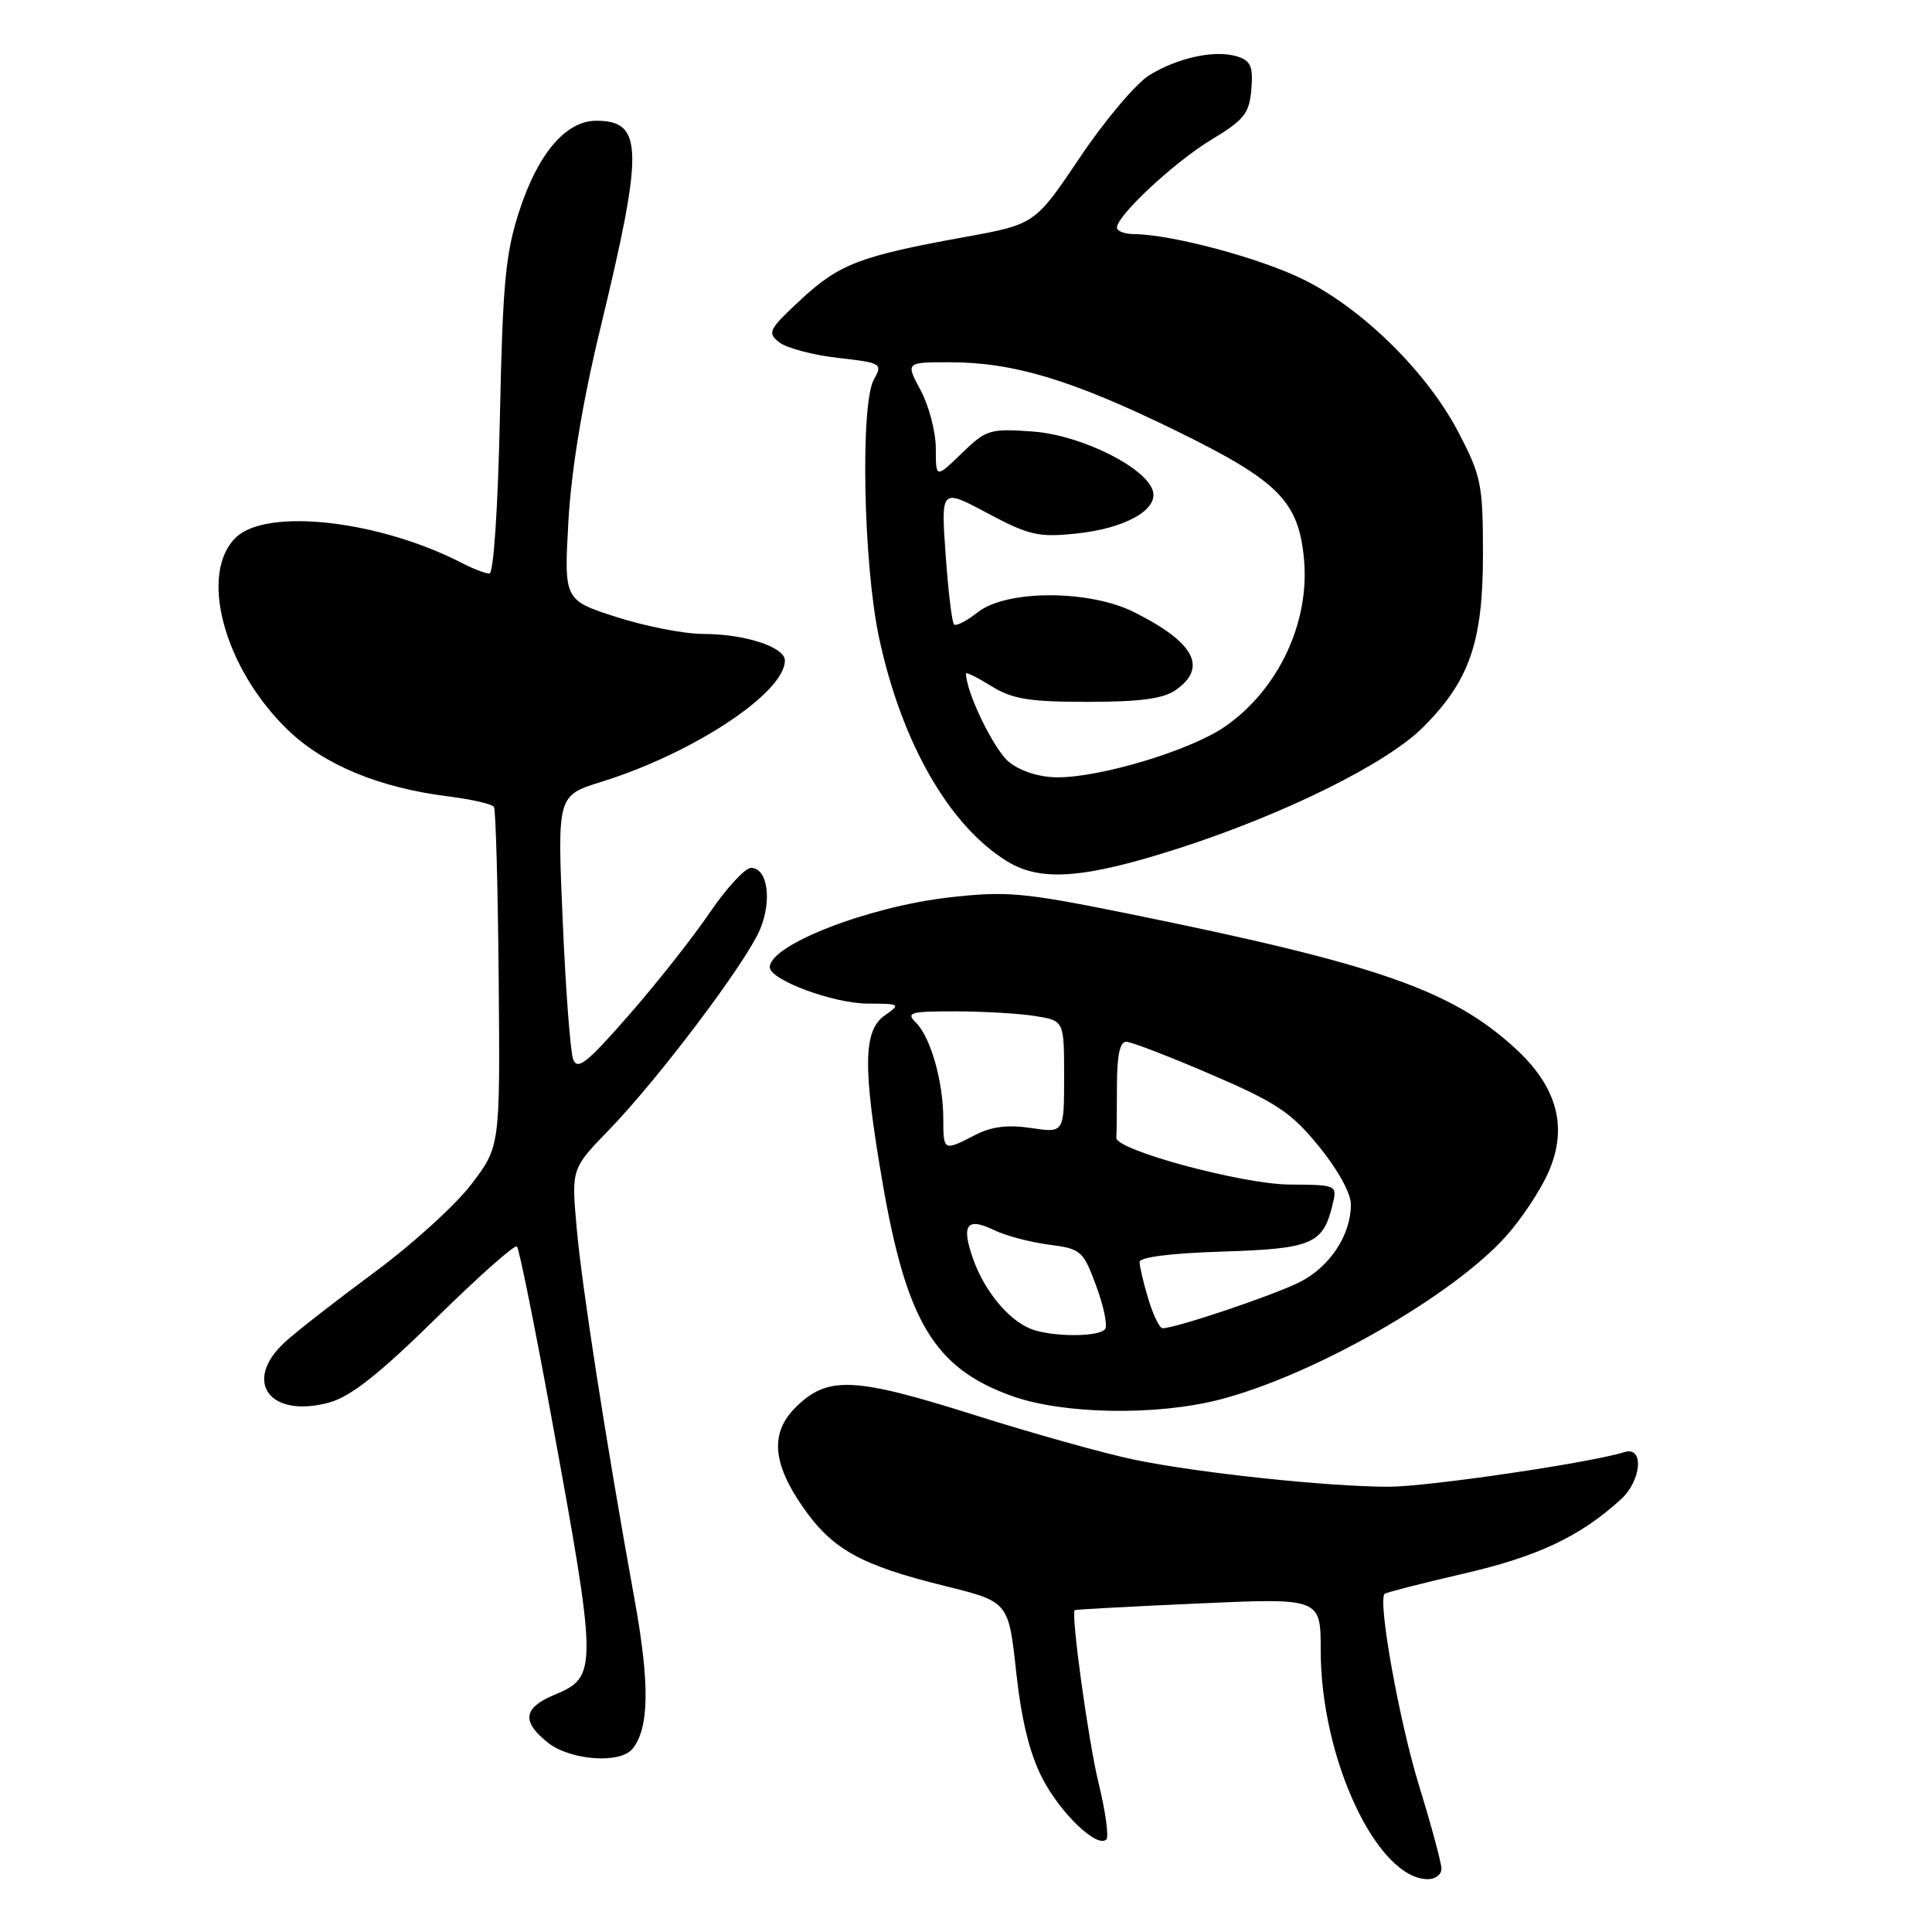 <?xml version="1.0" encoding="UTF-8" standalone="no"?>
<!DOCTYPE svg PUBLIC "-//W3C//DTD SVG 1.1//EN" "http://www.w3.org/Graphics/SVG/1.1/DTD/svg11.dtd" >
<svg xmlns="http://www.w3.org/2000/svg" xmlns:xlink="http://www.w3.org/1999/xlink" version="1.1" viewBox="0 0 256 256">
 <g >
 <path fill="currentColor"
d=" M 191.00 247.62 C 191.00 246.87 189.66 241.89 188.02 236.57 C 185.40 228.04 182.54 212.12 183.47 211.19 C 183.66 211.01 188.39 209.80 194.00 208.50 C 203.77 206.24 209.36 203.60 214.75 198.70 C 217.52 196.18 217.89 191.59 215.25 192.41 C 210.70 193.84 189.17 197.00 184.01 197.00 C 176.02 197.00 158.94 195.19 150.41 193.44 C 146.50 192.64 136.83 189.94 128.91 187.43 C 113.08 182.43 109.61 182.30 105.39 186.52 C 102.06 189.85 102.34 193.82 106.30 199.57 C 110.24 205.29 113.98 207.38 125.20 210.15 C 133.64 212.24 133.64 212.24 134.65 221.55 C 135.34 227.89 136.44 232.38 138.09 235.58 C 140.50 240.27 145.39 244.95 146.60 243.73 C 146.95 243.38 146.48 240.00 145.56 236.23 C 144.23 230.80 141.91 214.05 142.40 213.35 C 142.45 213.27 149.81 212.87 158.75 212.47 C 175.00 211.74 175.00 211.74 175.00 218.69 C 175.00 233.05 182.48 249.00 189.22 249.00 C 190.20 249.00 191.00 248.38 191.00 247.62 Z  M 83.79 231.75 C 86.03 229.04 86.12 223.15 84.08 211.93 C 80.35 191.37 77.12 170.65 76.41 162.68 C 75.71 154.86 75.71 154.86 80.73 149.68 C 87.28 142.92 98.89 127.51 100.71 123.15 C 102.33 119.28 101.70 115.00 99.52 115.00 C 98.72 115.00 96.26 117.68 94.03 120.95 C 91.81 124.22 86.98 130.34 83.30 134.54 C 77.75 140.89 76.50 141.87 75.94 140.34 C 75.57 139.33 74.95 131.06 74.56 121.96 C 73.84 105.42 73.84 105.42 79.67 103.60 C 91.88 99.81 104.00 91.79 104.00 87.52 C 104.00 85.73 98.69 84.00 93.17 84.00 C 90.68 84.00 85.51 82.99 81.68 81.76 C 74.73 79.52 74.73 79.52 75.32 69.01 C 75.72 62.14 77.18 53.31 79.55 43.50 C 85.31 19.70 85.24 16.00 79.01 16.00 C 75.00 16.00 71.31 20.30 68.83 27.89 C 66.98 33.56 66.61 37.46 66.24 55.25 C 65.98 67.36 65.40 76.00 64.85 76.00 C 64.33 76.00 62.69 75.37 61.20 74.60 C 50.31 68.98 35.47 67.27 31.31 71.17 C 26.28 75.91 29.65 88.53 38.14 96.72 C 42.96 101.36 50.26 104.39 59.43 105.53 C 62.51 105.92 65.22 106.54 65.45 106.92 C 65.69 107.30 65.97 117.58 66.08 129.77 C 66.27 151.92 66.27 151.92 62.45 156.93 C 60.35 159.69 54.55 164.95 49.56 168.63 C 44.58 172.31 39.26 176.45 37.75 177.84 C 32.08 183.06 35.74 188.01 43.66 185.83 C 46.46 185.06 50.27 182.05 57.74 174.71 C 63.37 169.17 68.21 164.88 68.50 165.16 C 68.78 165.45 70.78 175.32 72.94 187.09 C 79.23 221.46 79.24 222.17 73.40 224.60 C 69.32 226.31 69.09 228.14 72.63 230.93 C 75.59 233.26 82.14 233.74 83.79 231.75 Z  M 161.54 185.47 C 173.93 182.29 192.31 171.83 199.50 163.87 C 201.55 161.60 204.09 157.78 205.15 155.38 C 207.81 149.39 206.37 144.02 200.72 138.86 C 192.30 131.16 182.46 127.75 149.33 121.03 C 135.57 118.25 133.38 118.05 125.79 118.91 C 115.04 120.13 102.00 125.20 102.00 128.16 C 102.00 129.84 110.39 132.96 114.97 132.98 C 119.31 133.00 119.38 133.05 117.22 134.56 C 114.38 136.55 114.31 141.43 116.93 156.64 C 120.12 175.15 123.83 181.29 134.06 184.97 C 140.81 187.40 153.16 187.62 161.54 185.47 Z  M 156.27 112.38 C 170.27 107.86 183.77 101.17 188.58 96.35 C 194.71 90.22 196.50 85.06 196.50 73.50 C 196.50 64.16 196.28 63.09 193.24 57.26 C 189.08 49.30 180.52 40.87 172.66 37.01 C 166.86 34.16 155.24 31.06 150.25 31.02 C 149.01 31.01 148.00 30.62 148.00 30.17 C 148.00 28.56 155.61 21.47 160.53 18.50 C 164.87 15.88 165.54 15.04 165.81 11.83 C 166.06 8.82 165.73 8.05 163.97 7.49 C 161.06 6.57 156.16 7.60 152.31 9.95 C 150.56 11.02 146.42 15.91 143.13 20.81 C 137.14 29.72 137.14 29.72 127.82 31.41 C 113.95 33.93 111.22 34.97 106.13 39.69 C 101.84 43.67 101.63 44.09 103.27 45.37 C 104.24 46.12 107.73 47.05 111.03 47.42 C 116.83 48.08 116.98 48.17 115.79 50.30 C 113.98 53.55 114.40 74.77 116.47 84.45 C 119.44 98.39 125.79 109.46 133.50 114.16 C 137.95 116.87 143.73 116.42 156.27 112.38 Z  M 136.50 176.05 C 133.54 174.82 130.41 170.99 128.93 166.78 C 127.34 162.26 128.10 161.24 131.75 163.01 C 133.26 163.74 136.51 164.60 138.97 164.92 C 143.24 165.47 143.52 165.72 145.23 170.33 C 146.22 172.98 146.77 175.57 146.45 176.08 C 145.76 177.20 139.25 177.18 136.50 176.05 Z  M 152.16 172.13 C 151.52 170.01 151.00 167.80 151.00 167.22 C 151.00 166.58 155.22 166.05 161.97 165.84 C 173.81 165.47 175.29 164.85 176.54 159.75 C 177.22 157.00 177.22 157.00 170.86 156.96 C 164.56 156.91 147.74 152.36 147.92 150.75 C 147.96 150.34 148.00 147.30 148.00 144.00 C 148.00 139.85 148.38 138.01 149.25 138.04 C 149.94 138.06 155.00 140.01 160.50 142.38 C 169.13 146.09 171.08 147.39 174.75 151.88 C 177.24 154.93 179.00 158.11 179.00 159.59 C 179.00 163.64 176.24 167.84 172.23 169.88 C 168.82 171.61 155.79 176.00 154.05 176.00 C 153.65 176.00 152.80 174.26 152.16 172.13 Z  M 124.99 148.25 C 124.99 143.35 123.32 137.46 121.39 135.53 C 120.01 134.16 120.55 134.00 126.68 134.01 C 130.43 134.02 135.19 134.30 137.25 134.64 C 141.00 135.26 141.00 135.26 141.00 142.69 C 141.00 150.12 141.00 150.12 136.63 149.47 C 133.53 149.00 131.37 149.27 129.18 150.41 C 125.03 152.55 125.00 152.54 124.99 148.25 Z  M 133.73 101.00 C 131.76 99.45 128.00 91.74 128.00 89.24 C 128.00 89.02 129.52 89.77 131.37 90.92 C 134.16 92.64 136.36 93.00 144.15 93.00 C 151.04 93.00 154.15 92.58 155.78 91.44 C 160.05 88.45 158.30 85.14 150.29 81.12 C 144.35 78.13 133.38 78.13 129.58 81.11 C 128.10 82.28 126.68 83.01 126.41 82.74 C 126.14 82.47 125.64 78.31 125.30 73.48 C 124.68 64.71 124.68 64.71 130.84 68.00 C 136.34 70.93 137.60 71.22 142.58 70.70 C 148.86 70.06 153.28 67.69 152.80 65.23 C 152.21 62.11 143.36 57.65 136.85 57.18 C 131.15 56.77 130.68 56.92 127.43 60.07 C 124.00 63.39 124.00 63.39 124.00 59.43 C 124.00 57.25 123.10 53.79 122.00 51.74 C 120.00 48.00 120.00 48.00 125.79 48.00 C 134.29 48.00 142.02 50.33 155.66 56.99 C 169.37 63.69 172.04 66.35 172.78 74.01 C 173.59 82.46 169.40 91.37 162.31 96.28 C 157.81 99.40 145.94 103.00 140.15 103.00 C 137.79 103.00 135.28 102.22 133.73 101.00 Z "/>
</g>
</svg>
